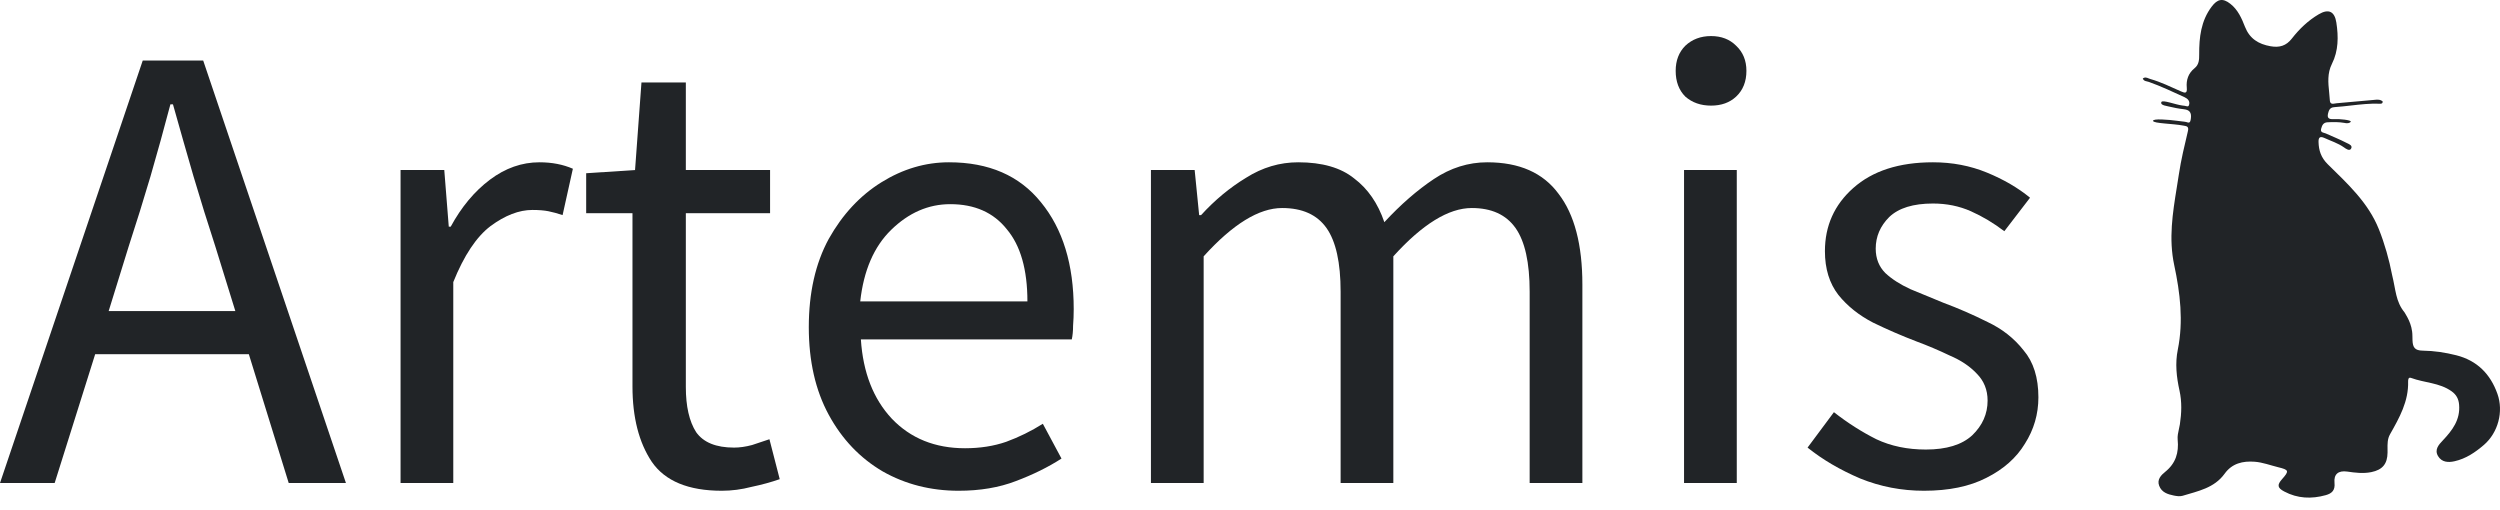 <svg width="206" height="42" viewBox="0 0 206 42" fill="none" xmlns="http://www.w3.org/2000/svg">
<path d="M10.597 20.325L8.954 25.632H19.392L17.749 20.325C17.114 18.379 16.513 16.451 15.948 14.541C15.383 12.595 14.818 10.614 14.252 8.597H14.041C13.511 10.614 12.963 12.595 12.398 14.541C11.833 16.451 11.232 18.379 10.597 20.325ZM0 39.801L11.762 4.988H16.743L28.505 39.801H23.79L20.505 29.188H7.842L4.504 39.801H0Z" fill="#212427"/>
<path d="M33.006 39.801V14.01H36.608L36.979 18.68H37.138C38.021 17.053 39.099 15.761 40.37 14.806C41.642 13.851 43.002 13.373 44.45 13.373C45.474 13.373 46.393 13.55 47.205 13.904L46.357 17.725C45.934 17.583 45.545 17.477 45.192 17.406C44.839 17.336 44.397 17.3 43.867 17.3C42.772 17.3 41.624 17.742 40.423 18.627C39.258 19.511 38.233 21.05 37.35 23.244V39.801H33.006Z" fill="#212427"/>
<path d="M59.48 40.438C56.725 40.438 54.8 39.642 53.705 38.05C52.645 36.458 52.116 34.388 52.116 31.841V17.566H48.301V14.275L52.328 14.01L52.857 6.793H56.513V14.01H63.454V17.566H56.513V31.894C56.513 33.486 56.796 34.724 57.361 35.609C57.962 36.458 59.004 36.882 60.487 36.882C60.946 36.882 61.441 36.812 61.971 36.67C62.5 36.493 62.977 36.334 63.401 36.193L64.249 39.483C63.542 39.73 62.765 39.943 61.917 40.12C61.105 40.332 60.293 40.438 59.48 40.438Z" fill="#212427"/>
<path d="M78.99 40.438C76.694 40.438 74.61 39.907 72.738 38.846C70.866 37.749 69.382 36.193 68.287 34.176C67.192 32.159 66.645 29.754 66.645 26.959C66.645 24.128 67.192 21.705 68.287 19.688C69.417 17.672 70.866 16.115 72.632 15.018C74.398 13.922 76.252 13.373 78.195 13.373C81.48 13.373 84.005 14.47 85.772 16.663C87.573 18.857 88.474 21.793 88.474 25.473C88.474 25.933 88.456 26.393 88.421 26.852C88.421 27.277 88.385 27.648 88.315 27.967H70.936C71.113 30.691 71.961 32.867 73.48 34.494C75.034 36.122 77.047 36.935 79.52 36.935C80.756 36.935 81.886 36.759 82.91 36.405C83.97 36.016 84.977 35.52 85.93 34.919L87.467 37.785C86.372 38.492 85.118 39.111 83.705 39.642C82.328 40.173 80.756 40.438 78.99 40.438ZM70.883 24.836H84.659C84.659 22.218 84.094 20.237 82.963 18.892C81.868 17.512 80.314 16.823 78.301 16.823C76.499 16.823 74.875 17.53 73.427 18.945C72.014 20.325 71.166 22.289 70.883 24.836Z" fill="#212427"/>
<path d="M94.837 39.801V14.01H98.44L98.81 17.725H98.969C100.1 16.486 101.336 15.46 102.678 14.647C104.02 13.798 105.451 13.373 106.97 13.373C108.948 13.373 110.484 13.815 111.579 14.7C112.71 15.549 113.54 16.752 114.07 18.308C115.412 16.858 116.772 15.673 118.149 14.753C119.527 13.833 120.993 13.373 122.547 13.373C125.196 13.373 127.156 14.24 128.428 15.973C129.735 17.672 130.388 20.166 130.388 23.456V39.801H126.044V24.04C126.044 21.634 125.655 19.883 124.878 18.786C124.101 17.689 122.9 17.141 121.275 17.141C119.368 17.141 117.213 18.468 114.811 21.121V39.801H110.467V24.04C110.467 21.634 110.078 19.883 109.301 18.786C108.524 17.689 107.305 17.141 105.645 17.141C103.738 17.141 101.583 18.468 99.181 21.121V39.801H94.837Z" fill="#212427"/>
<path d="M138.765 39.801V14.01H143.11V39.801H138.765ZM140.99 8.703C140.143 8.703 139.436 8.456 138.871 7.96C138.341 7.43 138.076 6.722 138.076 5.838C138.076 4.988 138.341 4.299 138.871 3.768C139.436 3.237 140.143 2.972 140.99 2.972C141.838 2.972 142.527 3.237 143.057 3.768C143.622 4.299 143.905 4.988 143.905 5.838C143.905 6.722 143.622 7.43 143.057 7.96C142.527 8.456 141.838 8.703 140.99 8.703Z" fill="#212427"/>
<path d="M158.533 40.438C156.696 40.438 154.948 40.102 153.288 39.43C151.627 38.722 150.179 37.873 148.943 36.882L151.115 33.964C152.246 34.848 153.411 35.591 154.612 36.193C155.813 36.759 157.173 37.042 158.692 37.042C160.387 37.042 161.659 36.653 162.507 35.874C163.354 35.06 163.778 34.105 163.778 33.008C163.778 32.124 163.478 31.381 162.878 30.78C162.312 30.178 161.571 29.683 160.652 29.294C159.769 28.869 158.851 28.48 157.897 28.126C156.696 27.666 155.513 27.153 154.347 26.587C153.182 25.986 152.228 25.225 151.486 24.305C150.744 23.35 150.374 22.147 150.374 20.697C150.374 18.609 151.151 16.876 152.705 15.496C154.294 14.081 156.484 13.373 159.275 13.373C160.864 13.373 162.348 13.656 163.725 14.222C165.103 14.788 166.286 15.478 167.275 16.292L165.156 19.052C164.273 18.379 163.354 17.831 162.401 17.406C161.447 16.982 160.405 16.77 159.275 16.77C157.65 16.77 156.449 17.141 155.672 17.884C154.93 18.627 154.559 19.494 154.559 20.484C154.559 21.298 154.824 21.97 155.354 22.501C155.884 22.996 156.573 23.439 157.42 23.828C158.268 24.181 159.169 24.553 160.122 24.942C161.359 25.402 162.577 25.933 163.778 26.534C164.979 27.1 165.968 27.878 166.745 28.869C167.558 29.824 167.964 31.116 167.964 32.743C167.964 34.123 167.593 35.397 166.851 36.564C166.145 37.731 165.085 38.669 163.672 39.377C162.295 40.084 160.582 40.438 158.533 40.438Z" fill="#212427"/>
<path fill-rule="evenodd" clip-rule="evenodd" d="M179.353 9.949C178.712 9.865 177.383 9.747 177.412 9.962C177.442 10.178 179.078 10.183 179.903 10.348C179.927 10.352 179.951 10.357 179.975 10.361C180.182 10.396 180.373 10.429 180.287 10.79C180.005 11.979 179.717 13.174 179.536 14.381C179.483 14.734 179.426 15.086 179.369 15.438C179.028 17.555 178.688 19.662 179.157 21.852C179.643 24.129 179.926 26.463 179.451 28.808C179.219 29.941 179.344 31.074 179.592 32.19C179.796 33.119 179.762 34.042 179.621 34.971C179.6 35.1 179.571 35.229 179.542 35.358C179.477 35.65 179.412 35.94 179.44 36.223C179.547 37.305 179.282 38.177 178.412 38.88C178.09 39.14 177.717 39.503 177.915 40.024C178.118 40.573 178.621 40.732 179.129 40.834C179.361 40.879 179.632 40.919 179.852 40.851C181.117 40.466 182.456 40.216 183.309 39.033C183.919 38.183 184.8 37.973 185.783 38.047C186.455 38.098 187.082 38.342 187.726 38.5C188.612 38.715 188.641 38.806 188.048 39.474C187.618 39.956 187.652 40.2 188.223 40.5C189.318 41.083 190.465 41.128 191.645 40.8C192.148 40.658 192.425 40.403 192.363 39.792C192.289 39.061 192.685 38.755 193.408 38.857C194.069 38.953 194.729 39.038 195.396 38.902C196.317 38.715 196.723 38.228 196.734 37.294C196.736 37.2 196.734 37.107 196.733 37.014C196.727 36.59 196.72 36.167 196.938 35.787L196.945 35.773C197.711 34.419 198.474 33.068 198.429 31.431C198.429 31.295 198.44 31.051 198.677 31.142C199.773 31.55 201.01 31.527 202.01 32.241C202.4 32.518 202.592 32.87 202.631 33.357C202.733 34.597 202.072 35.458 201.293 36.285C200.954 36.642 200.581 37.044 200.892 37.577C201.197 38.092 201.727 38.126 202.253 38.007C203.19 37.798 203.964 37.271 204.676 36.659C205.845 35.651 206.308 33.912 205.789 32.456C205.207 30.813 204.111 29.709 202.394 29.273C201.49 29.046 200.564 28.904 199.632 28.893C198.988 28.882 198.813 28.638 198.79 28.038C198.787 27.924 198.785 27.809 198.783 27.694C198.783 26.661 198.235 25.944 198.132 25.738C197.398 24.843 197.417 23.893 197.11 22.663C196.873 21.417 196.492 20.068 196.017 18.884C195.136 16.68 193.43 15.134 191.804 13.531C191.256 12.987 191.064 12.404 191.047 11.69C191.041 11.316 191.171 11.209 191.527 11.367C192.069 11.617 192.645 11.792 193.142 12.143C193.323 12.274 193.6 12.466 193.724 12.257C193.872 12.014 193.609 11.892 193.42 11.805C193.393 11.792 193.368 11.781 193.346 11.769C192.798 11.486 192.216 11.254 191.651 10.999C191.612 10.982 191.567 10.97 191.522 10.957C191.356 10.911 191.187 10.863 191.267 10.591C191.34 10.325 191.442 10.093 191.787 10.076C192.255 10.053 192.719 10.047 193.182 10.127C193.204 10.131 193.227 10.136 193.25 10.141C193.388 10.172 193.635 10.157 193.701 10.025C193.768 9.893 192.769 9.787 192.323 9.815C191.809 9.849 191.725 9.674 191.871 9.209C191.967 8.909 192.137 8.841 192.402 8.824C192.835 8.794 193.266 8.745 193.698 8.696C194.5 8.605 195.302 8.513 196.113 8.546C196.221 8.552 196.339 8.535 196.333 8.359C196.128 8.178 195.877 8.204 195.637 8.23C195.6 8.233 195.562 8.237 195.526 8.24C194.532 8.32 193.538 8.427 192.544 8.507C192.504 8.51 192.46 8.518 192.415 8.526C192.218 8.561 191.997 8.601 191.979 8.269C191.966 8.049 191.944 7.83 191.922 7.611C191.841 6.824 191.761 6.04 192.154 5.255C192.69 4.19 192.696 3.023 192.515 1.857C192.374 0.933 191.871 0.701 191.064 1.177C190.188 1.692 189.471 2.383 188.85 3.176C188.386 3.777 187.827 3.941 187.093 3.811C186.099 3.635 185.376 3.193 184.986 2.208C184.715 1.511 184.405 0.803 183.783 0.316C183.151 -0.183 182.716 -0.081 182.241 0.548C181.355 1.726 181.208 3.08 181.213 4.474C181.213 4.91 181.208 5.318 180.829 5.623C180.321 6.031 180.129 6.592 180.191 7.227C180.236 7.719 180.05 7.68 179.705 7.527C178.875 7.159 178.056 6.756 177.175 6.507C177.132 6.495 177.089 6.477 177.046 6.459C176.894 6.397 176.736 6.332 176.565 6.473C176.661 6.711 176.892 6.688 177.068 6.751C178.073 7.108 179.033 7.566 180.005 8.008C180.287 8.138 180.462 8.342 180.383 8.626C180.354 8.727 180.314 8.76 180.268 8.765C180.201 8.771 180.04 8.722 180.04 8.722C180.04 8.722 179.874 8.7 179.824 8.694C179.265 8.626 178.2 8.201 178.098 8.406C177.996 8.611 178.355 8.694 178.355 8.694C178.355 8.694 178.656 8.764 178.694 8.773C179.101 8.869 179.519 8.954 179.937 8.999C180.411 9.05 180.586 9.26 180.53 9.742C180.477 10.189 180.364 10.12 180.142 10.054C180.077 10.035 179.886 10.013 179.829 10.008C179.67 9.991 179.512 9.97 179.353 9.949Z" fill="#212427"/>
</svg>
